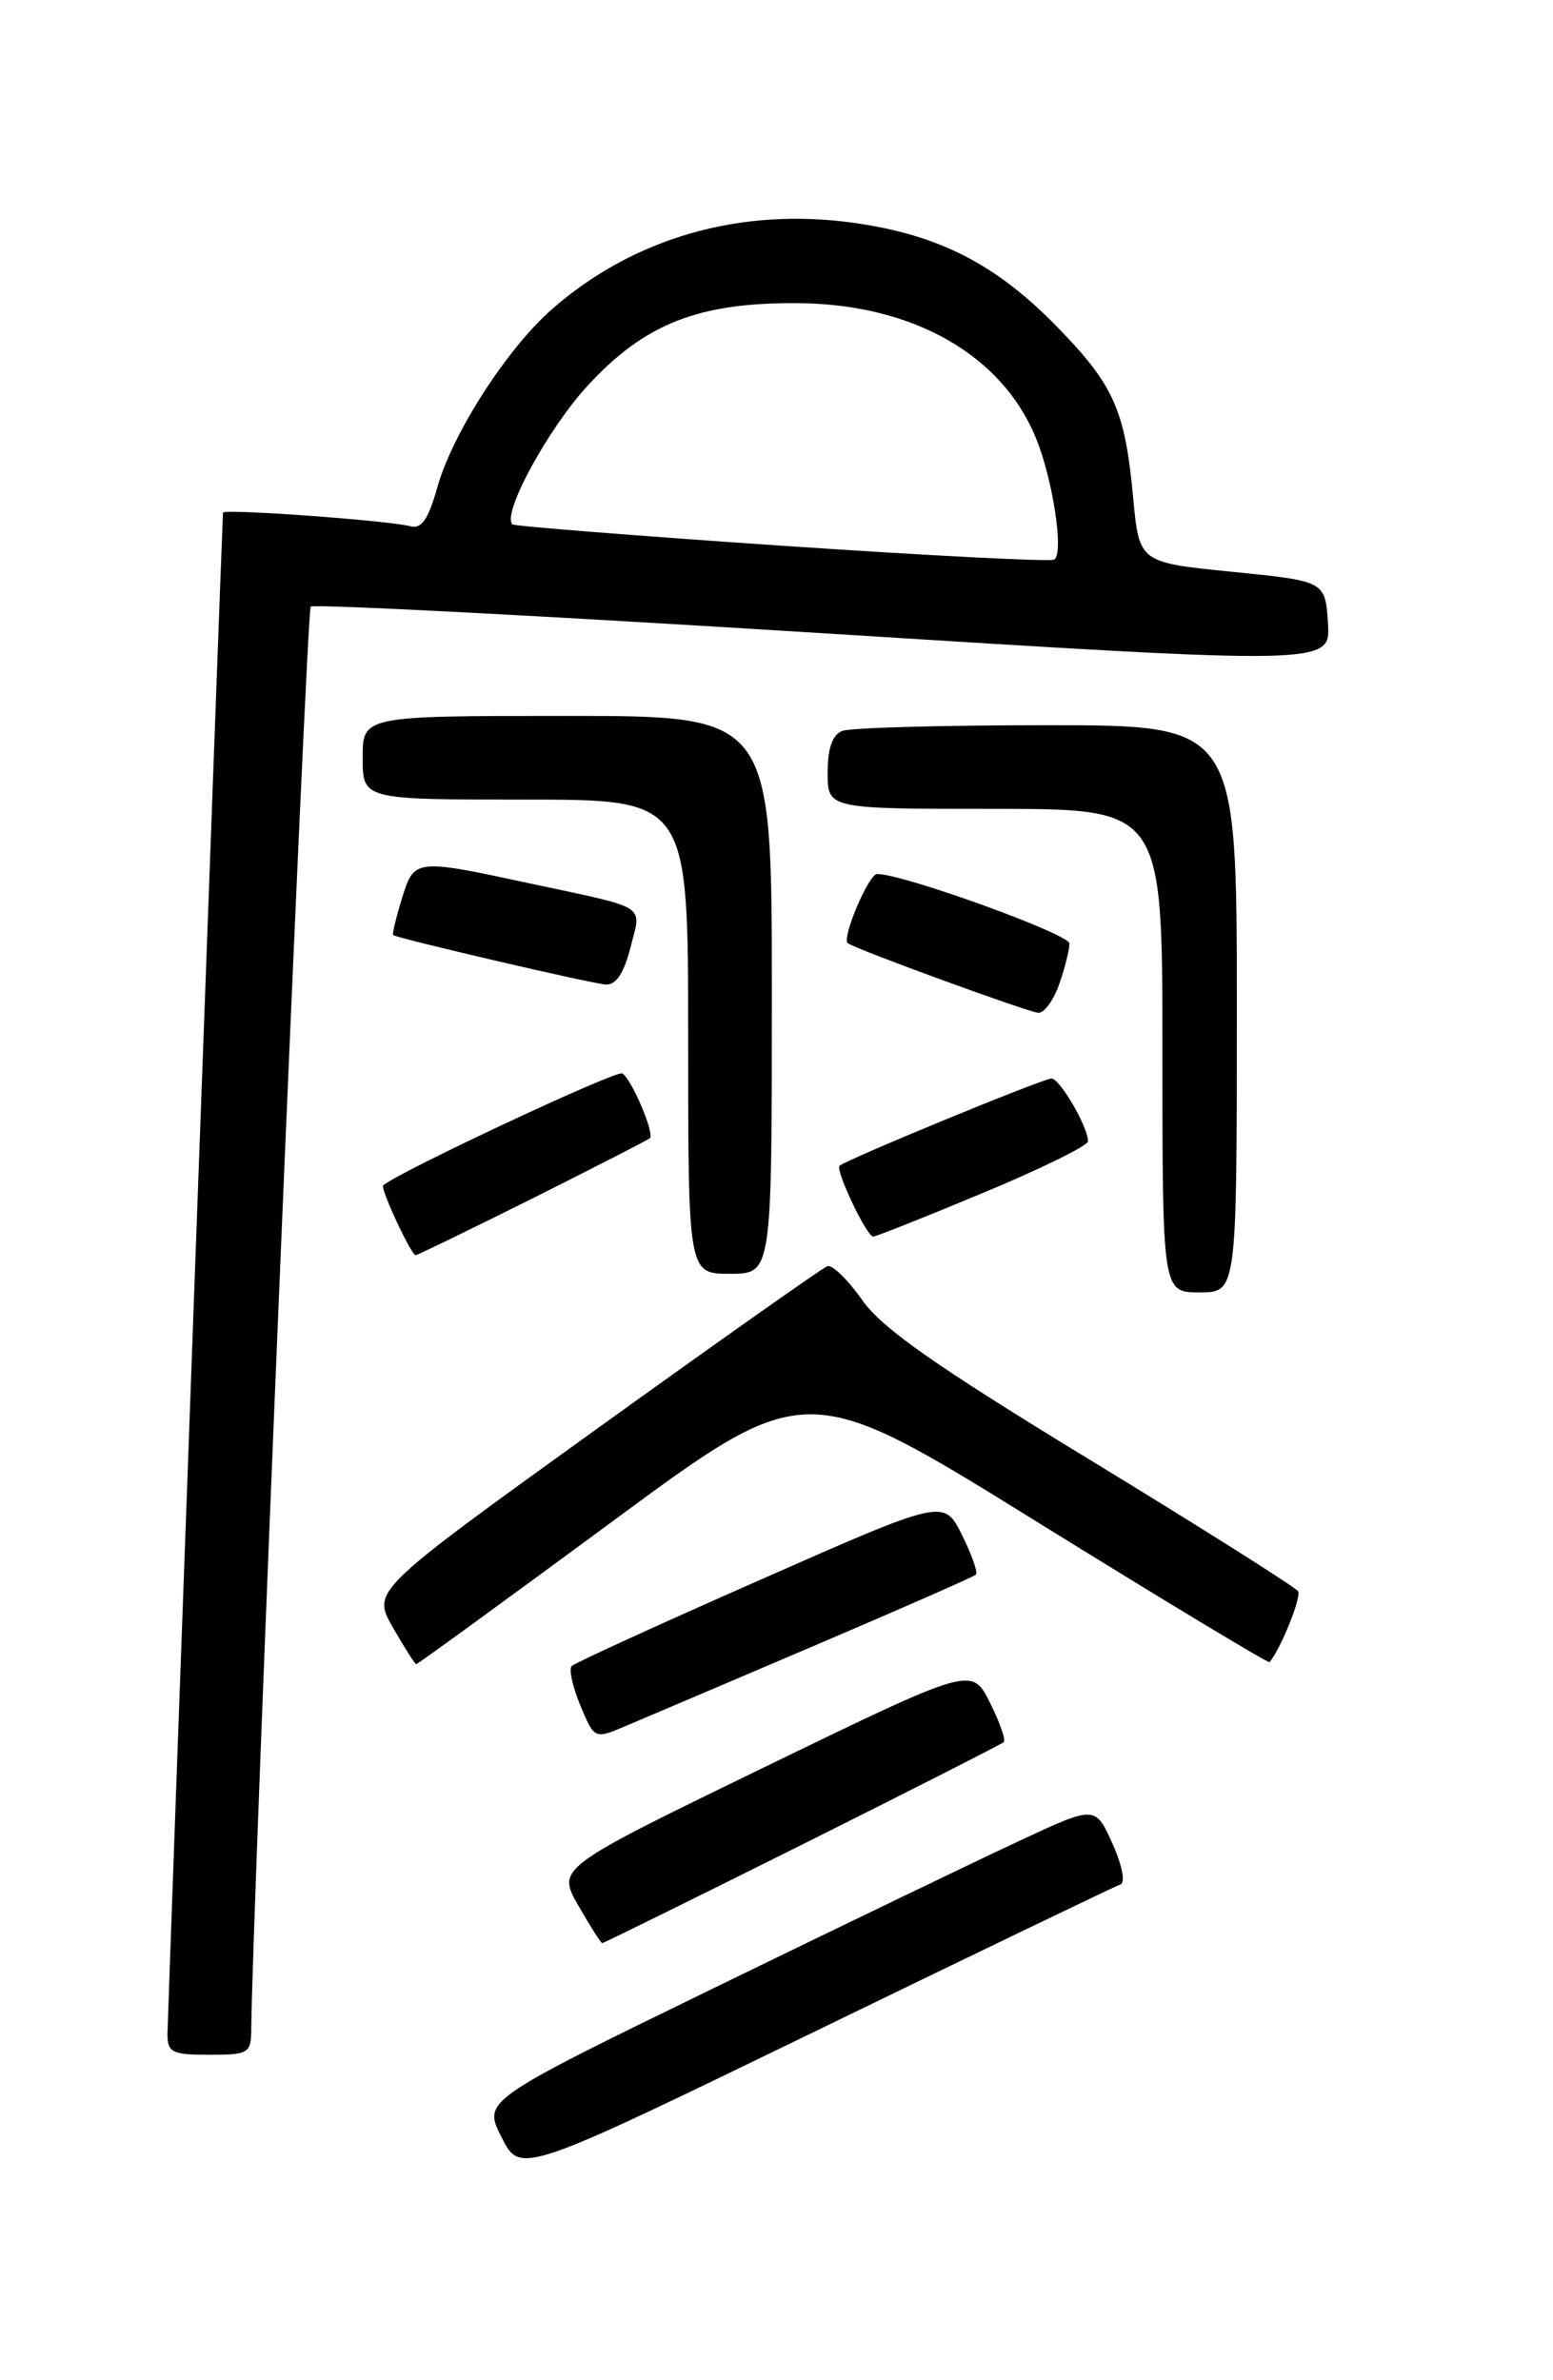 <?xml version="1.0" encoding="UTF-8" standalone="no"?>
<!DOCTYPE svg PUBLIC "-//W3C//DTD SVG 1.1//EN" "http://www.w3.org/Graphics/SVG/1.1/DTD/svg11.dtd" >
<svg xmlns="http://www.w3.org/2000/svg" xmlns:xlink="http://www.w3.org/1999/xlink" version="1.1" viewBox="0 0 167 256">
 <g >
 <path fill="currentColor"
d=" M 120.48 202.68 C 121.04 202.49 120.67 200.60 119.62 198.27 C 117.78 194.19 117.78 194.19 109.64 197.98 C 105.16 200.07 90.34 207.21 76.71 213.85 C 51.92 225.93 51.92 225.93 53.95 229.90 C 55.97 233.87 55.97 233.87 87.74 218.44 C 105.21 209.95 119.94 202.86 120.48 202.68 Z  M 27.02 218.25 C 27.10 206.24 32.97 65.69 33.41 65.25 C 33.72 64.94 58.53 66.23 88.53 68.11 C 143.09 71.53 143.09 71.53 142.80 67.01 C 142.50 62.50 142.50 62.50 132.50 61.50 C 122.50 60.50 122.50 60.50 121.85 53.50 C 120.97 44.08 119.79 41.43 113.69 35.17 C 107.12 28.42 100.98 25.27 91.89 23.98 C 79.69 22.25 68.17 25.54 59.36 33.25 C 54.53 37.48 48.64 46.63 47.02 52.44 C 46.05 55.88 45.32 56.93 44.11 56.60 C 41.94 55.99 24.01 54.69 23.98 55.14 C 23.82 58.08 18.02 217.14 18.01 218.75 C 18.00 220.75 18.50 221.00 22.50 221.00 C 26.74 221.00 27.00 220.84 27.02 218.25 Z  M 86.26 198.39 C 97.94 192.55 107.70 187.59 107.94 187.37 C 108.18 187.14 107.50 185.22 106.44 183.10 C 104.50 179.24 104.50 179.24 82.19 190.07 C 59.89 200.91 59.89 200.91 62.19 204.95 C 63.46 207.17 64.62 208.99 64.76 208.99 C 64.90 209.00 74.58 204.22 86.26 198.39 Z  M 87.50 177.03 C 96.85 173.04 104.70 169.59 104.94 169.36 C 105.18 169.14 104.50 167.21 103.44 165.08 C 101.50 161.20 101.50 161.20 81.79 169.90 C 70.94 174.68 61.80 178.86 61.48 179.19 C 61.15 179.52 61.57 181.42 62.40 183.42 C 63.92 187.05 63.93 187.06 67.21 185.67 C 69.02 184.91 78.15 181.02 87.50 177.03 Z  M 65.85 163.64 C 86.67 148.27 86.67 148.27 111.48 163.66 C 125.13 172.12 136.39 178.92 136.52 178.77 C 137.73 177.33 139.97 171.77 139.59 171.15 C 139.32 170.72 129.29 164.38 117.30 157.07 C 100.56 146.87 94.85 142.87 92.71 139.82 C 91.18 137.64 89.49 136.00 88.97 136.18 C 88.46 136.36 77.22 144.29 64.01 153.80 C 40.00 171.10 40.00 171.10 42.25 175.04 C 43.49 177.21 44.62 178.99 44.76 178.99 C 44.90 179.00 54.39 172.09 65.85 163.64 Z  M 133.00 108.50 C 133.00 78.00 133.00 78.00 112.58 78.00 C 101.35 78.00 91.45 78.27 90.58 78.61 C 89.51 79.02 89.00 80.48 89.00 83.11 C 89.00 87.00 89.00 87.00 107.00 87.00 C 125.00 87.00 125.00 87.00 125.00 113.00 C 125.00 139.00 125.00 139.00 129.00 139.00 C 133.00 139.00 133.00 139.00 133.00 108.50 Z  M 83.00 107.00 C 83.00 77.00 83.00 77.00 61.00 77.00 C 39.00 77.00 39.00 77.00 39.00 81.50 C 39.00 86.00 39.00 86.00 56.50 86.00 C 74.00 86.00 74.00 86.00 74.00 111.50 C 74.00 137.00 74.00 137.00 78.50 137.00 C 83.00 137.00 83.00 137.00 83.00 107.00 Z  M 57.27 128.89 C 63.99 125.52 69.67 122.61 69.88 122.42 C 70.42 121.93 67.92 116.07 66.92 115.45 C 66.29 115.06 42.79 126.08 41.21 127.49 C 40.86 127.80 44.21 135.00 44.70 135.00 C 44.88 135.00 50.54 132.25 57.27 128.89 Z  M 105.71 128.30 C 111.92 125.72 117.00 123.22 117.00 122.75 C 117.00 121.21 113.97 116.00 113.07 116.00 C 112.15 116.00 90.92 124.75 90.28 125.39 C 89.81 125.86 93.20 133.00 93.90 133.00 C 94.19 133.00 99.51 130.89 105.71 128.30 Z  M 113.90 105.85 C 114.51 104.12 115.00 102.15 115.00 101.48 C 115.00 100.46 97.14 94.00 94.32 94.00 C 93.41 94.00 90.50 100.88 91.16 101.44 C 91.84 102.03 110.53 108.85 111.65 108.93 C 112.29 108.97 113.30 107.58 113.90 105.85 Z  M 67.79 101.93 C 68.99 97.20 69.89 97.78 57.05 95.03 C 44.54 92.34 44.54 92.34 43.20 96.70 C 42.58 98.73 42.16 100.48 42.28 100.57 C 42.73 100.93 63.56 105.78 65.13 105.89 C 66.23 105.96 67.09 104.69 67.79 101.93 Z  M 84.00 58.69 C 68.32 57.62 55.32 56.59 55.11 56.40 C 53.93 55.34 58.84 46.24 63.13 41.55 C 69.32 34.78 75.18 32.49 86.00 32.61 C 98.18 32.75 107.67 38.14 111.35 47.00 C 113.22 51.48 114.45 59.63 113.35 60.19 C 112.88 60.43 99.68 59.75 84.00 58.69 Z "/>
</g>
</svg>